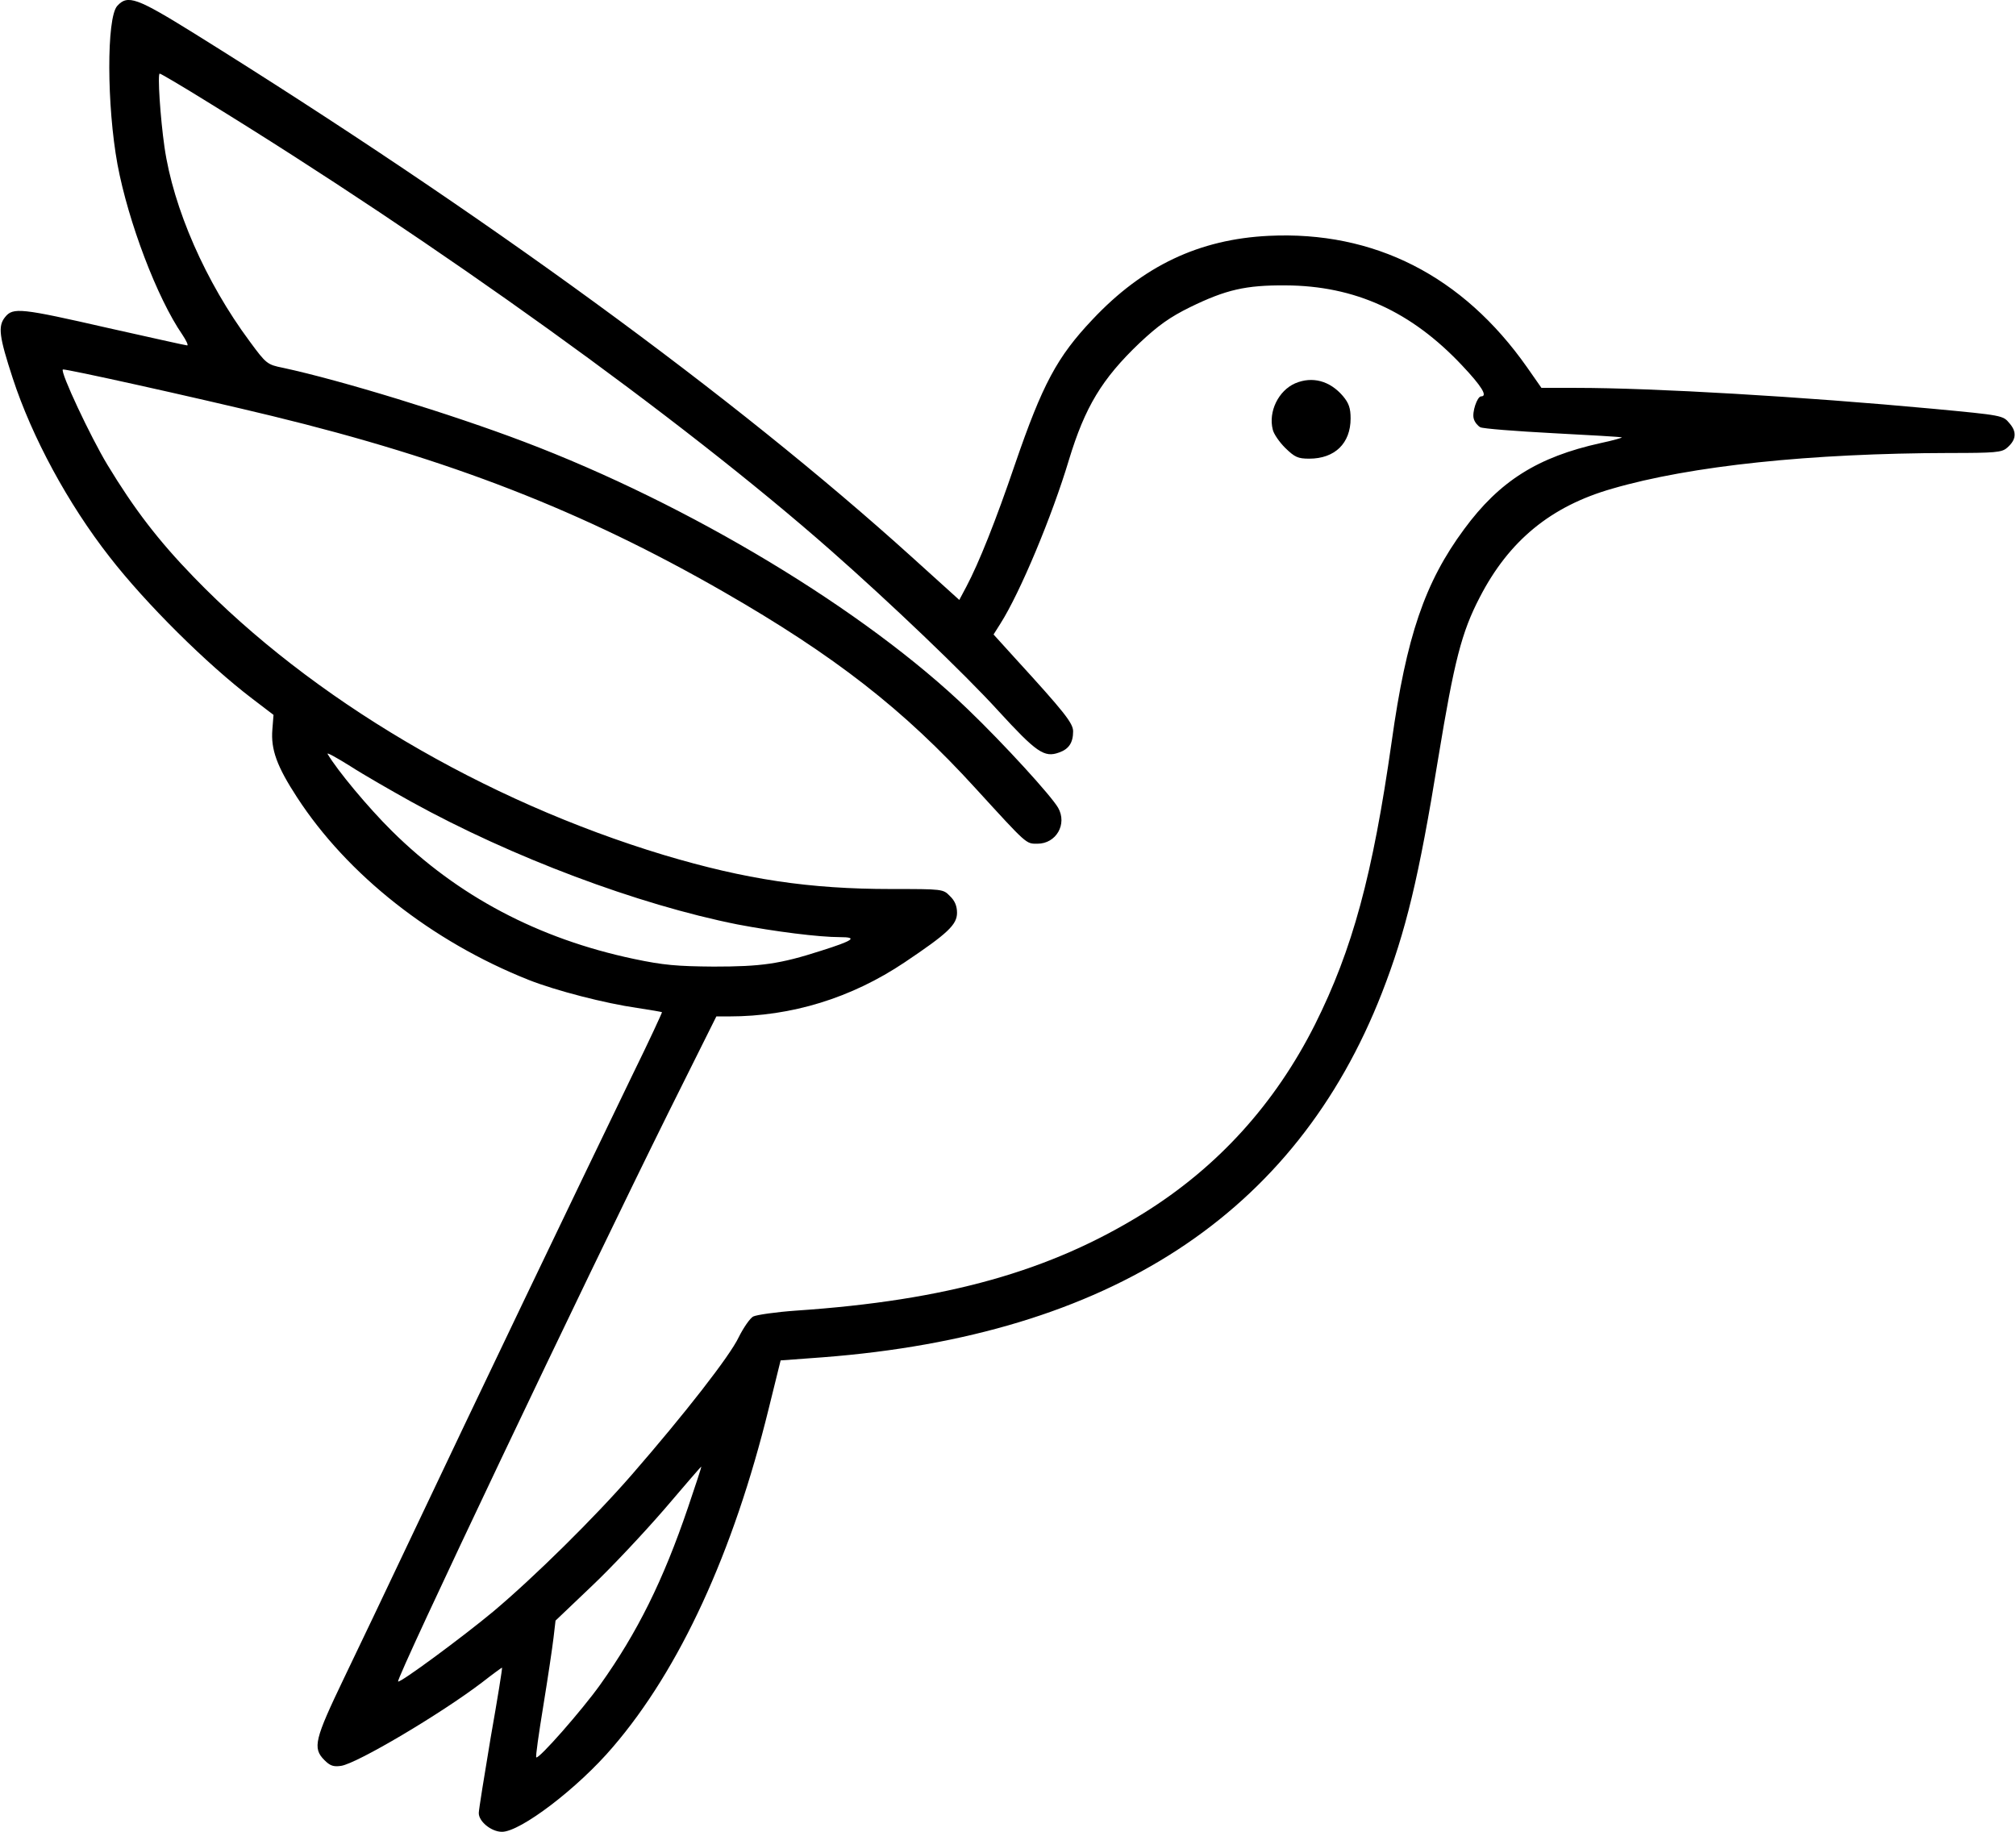 <?xml version="1.0" standalone="no"?>
<!DOCTYPE svg PUBLIC "-//W3C//DTD SVG 20010904//EN"
 "http://www.w3.org/TR/2001/REC-SVG-20010904/DTD/svg10.dtd">
<svg version="1.0" xmlns="http://www.w3.org/2000/svg"
 width="712pt" height="647pt" viewBox="0 0 712 647"
 preserveAspectRatio="xMidYMid meet">
<g transform="translate(0,647) scale(0.1,-0.1)"
fill="#000000" stroke="none">
<path d="M414 6449 c-38 -42 -37 -353 1 -560 38 -203 140 -472 229 -601 14
-21 22 -38 17 -38 -5 0 -129 28 -277 61 -311 71 -338 74 -366 39 -26 -32 -21
-69 27 -216 68 -208 195 -443 342 -631 128 -165 344 -379 503 -500 l76 -58 -4
-51 c-6 -71 16 -131 87 -240 178 -274 476 -509 818 -645 96 -38 271 -83 383
-99 47 -7 86 -14 88 -15 1 -1 -45 -101 -104 -221 -205 -424 -544 -1131 -794
-1659 -70 -148 -171 -360 -224 -470 -105 -219 -113 -249 -70 -292 20 -20 32
-24 59 -20 57 9 351 183 498 295 37 29 69 52 70 52 2 0 -16 -111 -40 -247 -23
-137 -42 -256 -42 -266 -1 -30 44 -67 82 -67 65 0 268 154 392 300 236 275
425 686 550 1195 l42 170 149 11 c1014 78 1670 506 1975 1288 84 216 130 405
199 831 56 340 82 442 146 565 103 200 251 322 468 384 278 81 701 125 1192
126 159 0 184 2 202 18 33 28 36 56 9 87 -23 28 -26 28 -268 51 -462 43 -990
74 -1263 74 l-122 0 -51 73 c-227 323 -540 482 -912 464 -246 -12 -444 -106
-622 -295 -126 -133 -177 -229 -274 -511 -68 -200 -128 -350 -172 -433 l-25
-47 -167 151 c-627 567 -1511 1212 -2535 1850 -203 126 -235 138 -272 97z
m314 -336 c812 -499 1677 -1121 2206 -1587 210 -185 471 -434 592 -567 134
-146 162 -166 214 -147 35 12 50 35 50 75 0 29 -33 70 -203 256 l-78 86 24 38
c70 110 183 381 242 578 57 188 117 287 249 413 67 63 108 92 179 127 127 62
197 78 337 77 245 -1 444 -92 623 -282 70 -74 92 -110 68 -110 -14 0 -33 -57
-26 -79 3 -12 14 -25 23 -30 9 -5 125 -14 257 -21 132 -7 241 -13 243 -15 2
-1 -32 -11 -75 -20 -222 -49 -357 -134 -482 -304 -139 -188 -204 -379 -256
-751 -67 -471 -138 -733 -271 -999 -141 -280 -343 -503 -605 -666 -330 -205
-695 -308 -1226 -344 -72 -5 -141 -15 -153 -21 -11 -6 -34 -39 -51 -73 -31
-66 -191 -271 -377 -485 -132 -152 -346 -363 -490 -484 -107 -89 -330 -254
-336 -247 -8 10 657 1409 956 2012 l168 337 45 0 c221 0 432 65 620 191 152
102 185 133 185 175 0 24 -8 43 -25 59 -24 25 -26 25 -207 25 -291 0 -515 34
-803 120 -636 192 -1245 552 -1660 981 -126 130 -211 241 -306 398 -58 96
-167 327 -157 336 5 4 461 -97 738 -164 629 -153 1097 -335 1595 -621 393
-226 637 -416 891 -695 183 -200 177 -195 218 -195 66 0 106 69 73 127 -24 42
-191 225 -318 347 -363 350 -983 724 -1569 946 -255 97 -646 217 -851 261 -55
11 -59 14 -117 93 -156 210 -270 471 -301 686 -15 104 -25 260 -17 260 4 0 77
-43 164 -97z m725 -2475 c355 -196 800 -363 1151 -433 131 -25 287 -45 363
-45 64 0 47 -12 -67 -48 -146 -47 -211 -56 -380 -56 -128 1 -177 5 -281 27
-337 71 -623 222 -855 452 -83 82 -193 214 -227 272 -4 7 32 -13 80 -43 48
-31 146 -87 216 -126z m977 -2492 c-88 -259 -179 -442 -310 -626 -65 -91 -218
-265 -226 -257 -3 2 9 85 25 183 16 98 32 206 36 240 l7 60 127 121 c71 67
186 190 257 272 71 83 129 151 131 151 1 0 -20 -65 -47 -144z"/>
<path d="M4574 5116 c-59 -26 -95 -100 -79 -163 3 -15 23 -44 44 -65 34 -33
45 -38 85 -38 90 0 146 54 146 142 0 36 -6 54 -27 79 -46 54 -108 71 -169 45z"/>
</g>
</svg>
